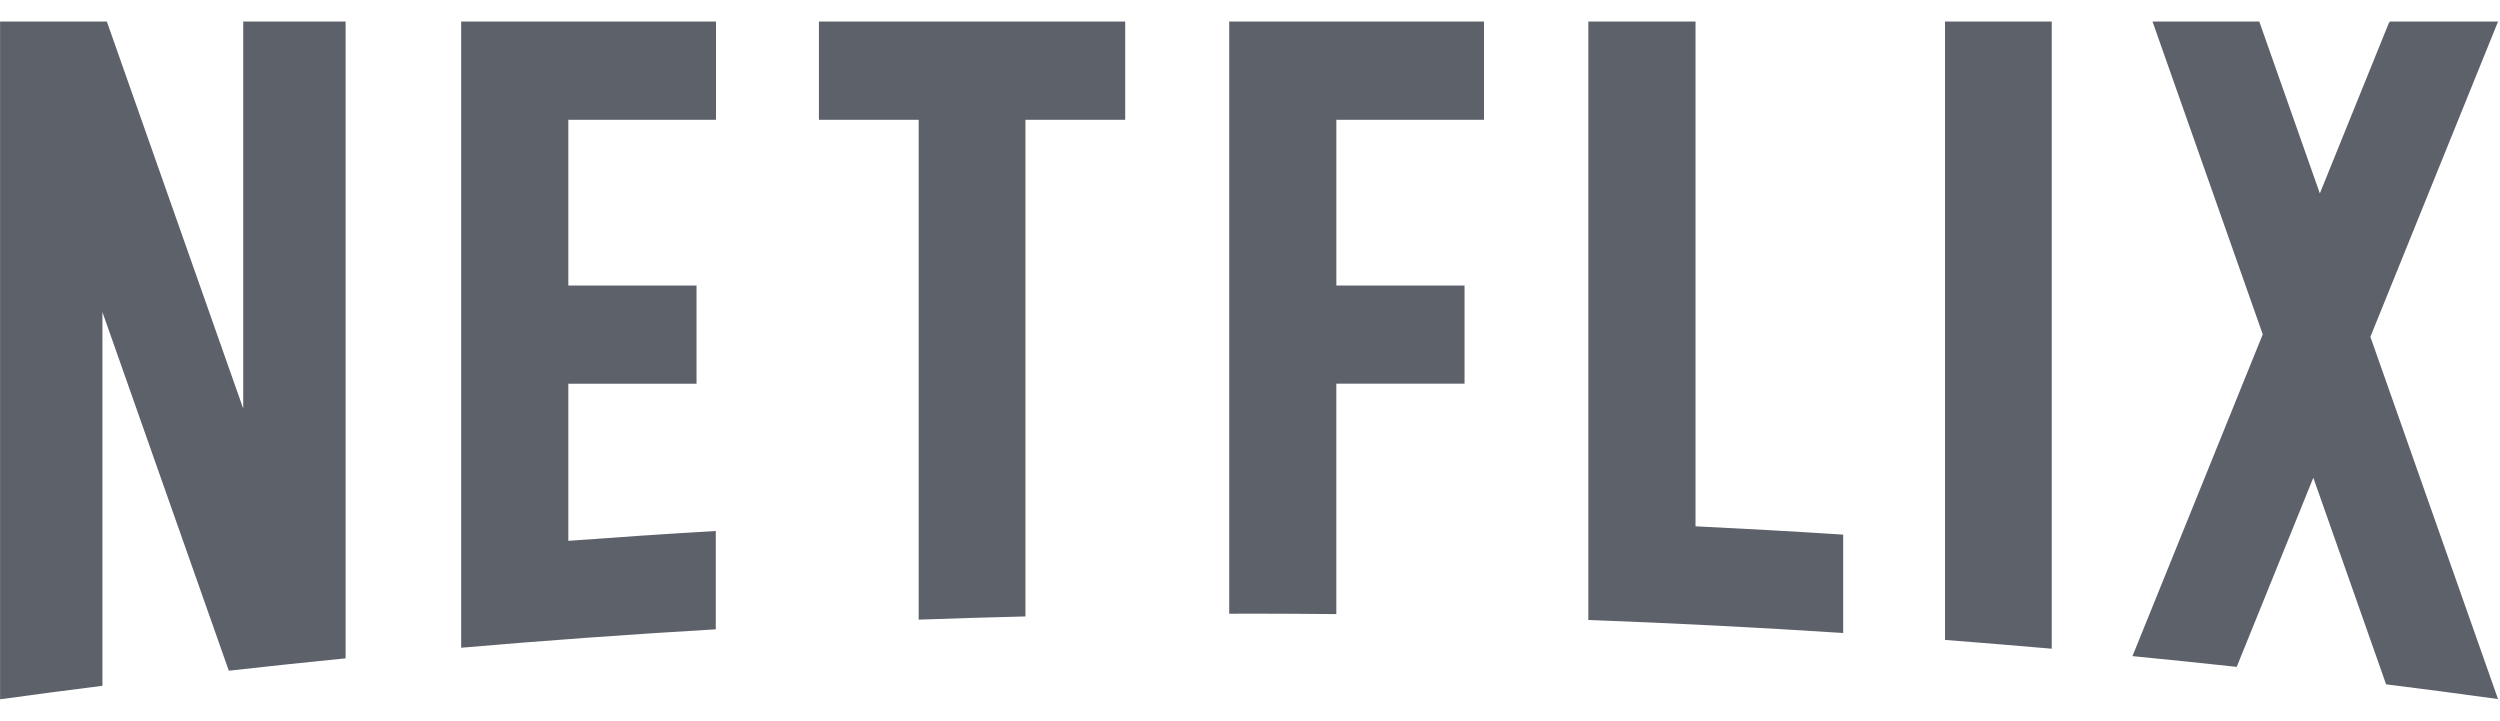 <svg width="111" height="32" viewBox="0 0 111 32" fill="none" xmlns="http://www.w3.org/2000/svg">
<path d="M94.682 29.132C96.226 29.282 97.77 29.443 99.31 29.609L102.711 21.212L105.943 30.384C107.602 30.592 109.26 30.81 110.912 31.038L105.245 14.955L110.914 0.956H106.113L106.063 1.025L103.001 8.587L100.312 0.957H95.572L100.466 14.845L94.682 29.132H94.682ZM91.097 28.803V0.956H86.358V28.413C87.938 28.535 89.52 28.666 91.097 28.803ZM55.501 27.246C56.78 27.246 58.058 27.256 59.333 27.266V17.035H65.026V12.679H59.334V5.318H65.89V0.956H54.577V27.25C54.884 27.25 55.193 27.245 55.501 27.246ZM40.789 27.512C42.367 27.456 43.948 27.409 45.53 27.37V5.319H49.959V0.957H36.36V5.319H40.789V27.512H40.789ZM4.548 30.449V13.858L10.159 29.779C11.885 29.585 13.613 29.403 15.345 29.23V0.957H10.799V18.142L4.744 0.957H0.003V31.045H0.031C1.534 30.837 3.041 30.64 4.548 30.449ZM31.791 5.318V0.957H20.476V28.759C24.241 28.434 28.009 28.162 31.781 27.942V23.576C29.594 23.704 27.411 23.85 25.234 24.013V17.037H30.926V12.678H25.234V5.318H31.791ZM75.281 23.368V0.955H70.522V27.528C74.307 27.667 78.078 27.861 81.837 28.105V23.737C79.656 23.596 77.471 23.474 75.281 23.368Z" fill="#5D616A"/>
</svg>
